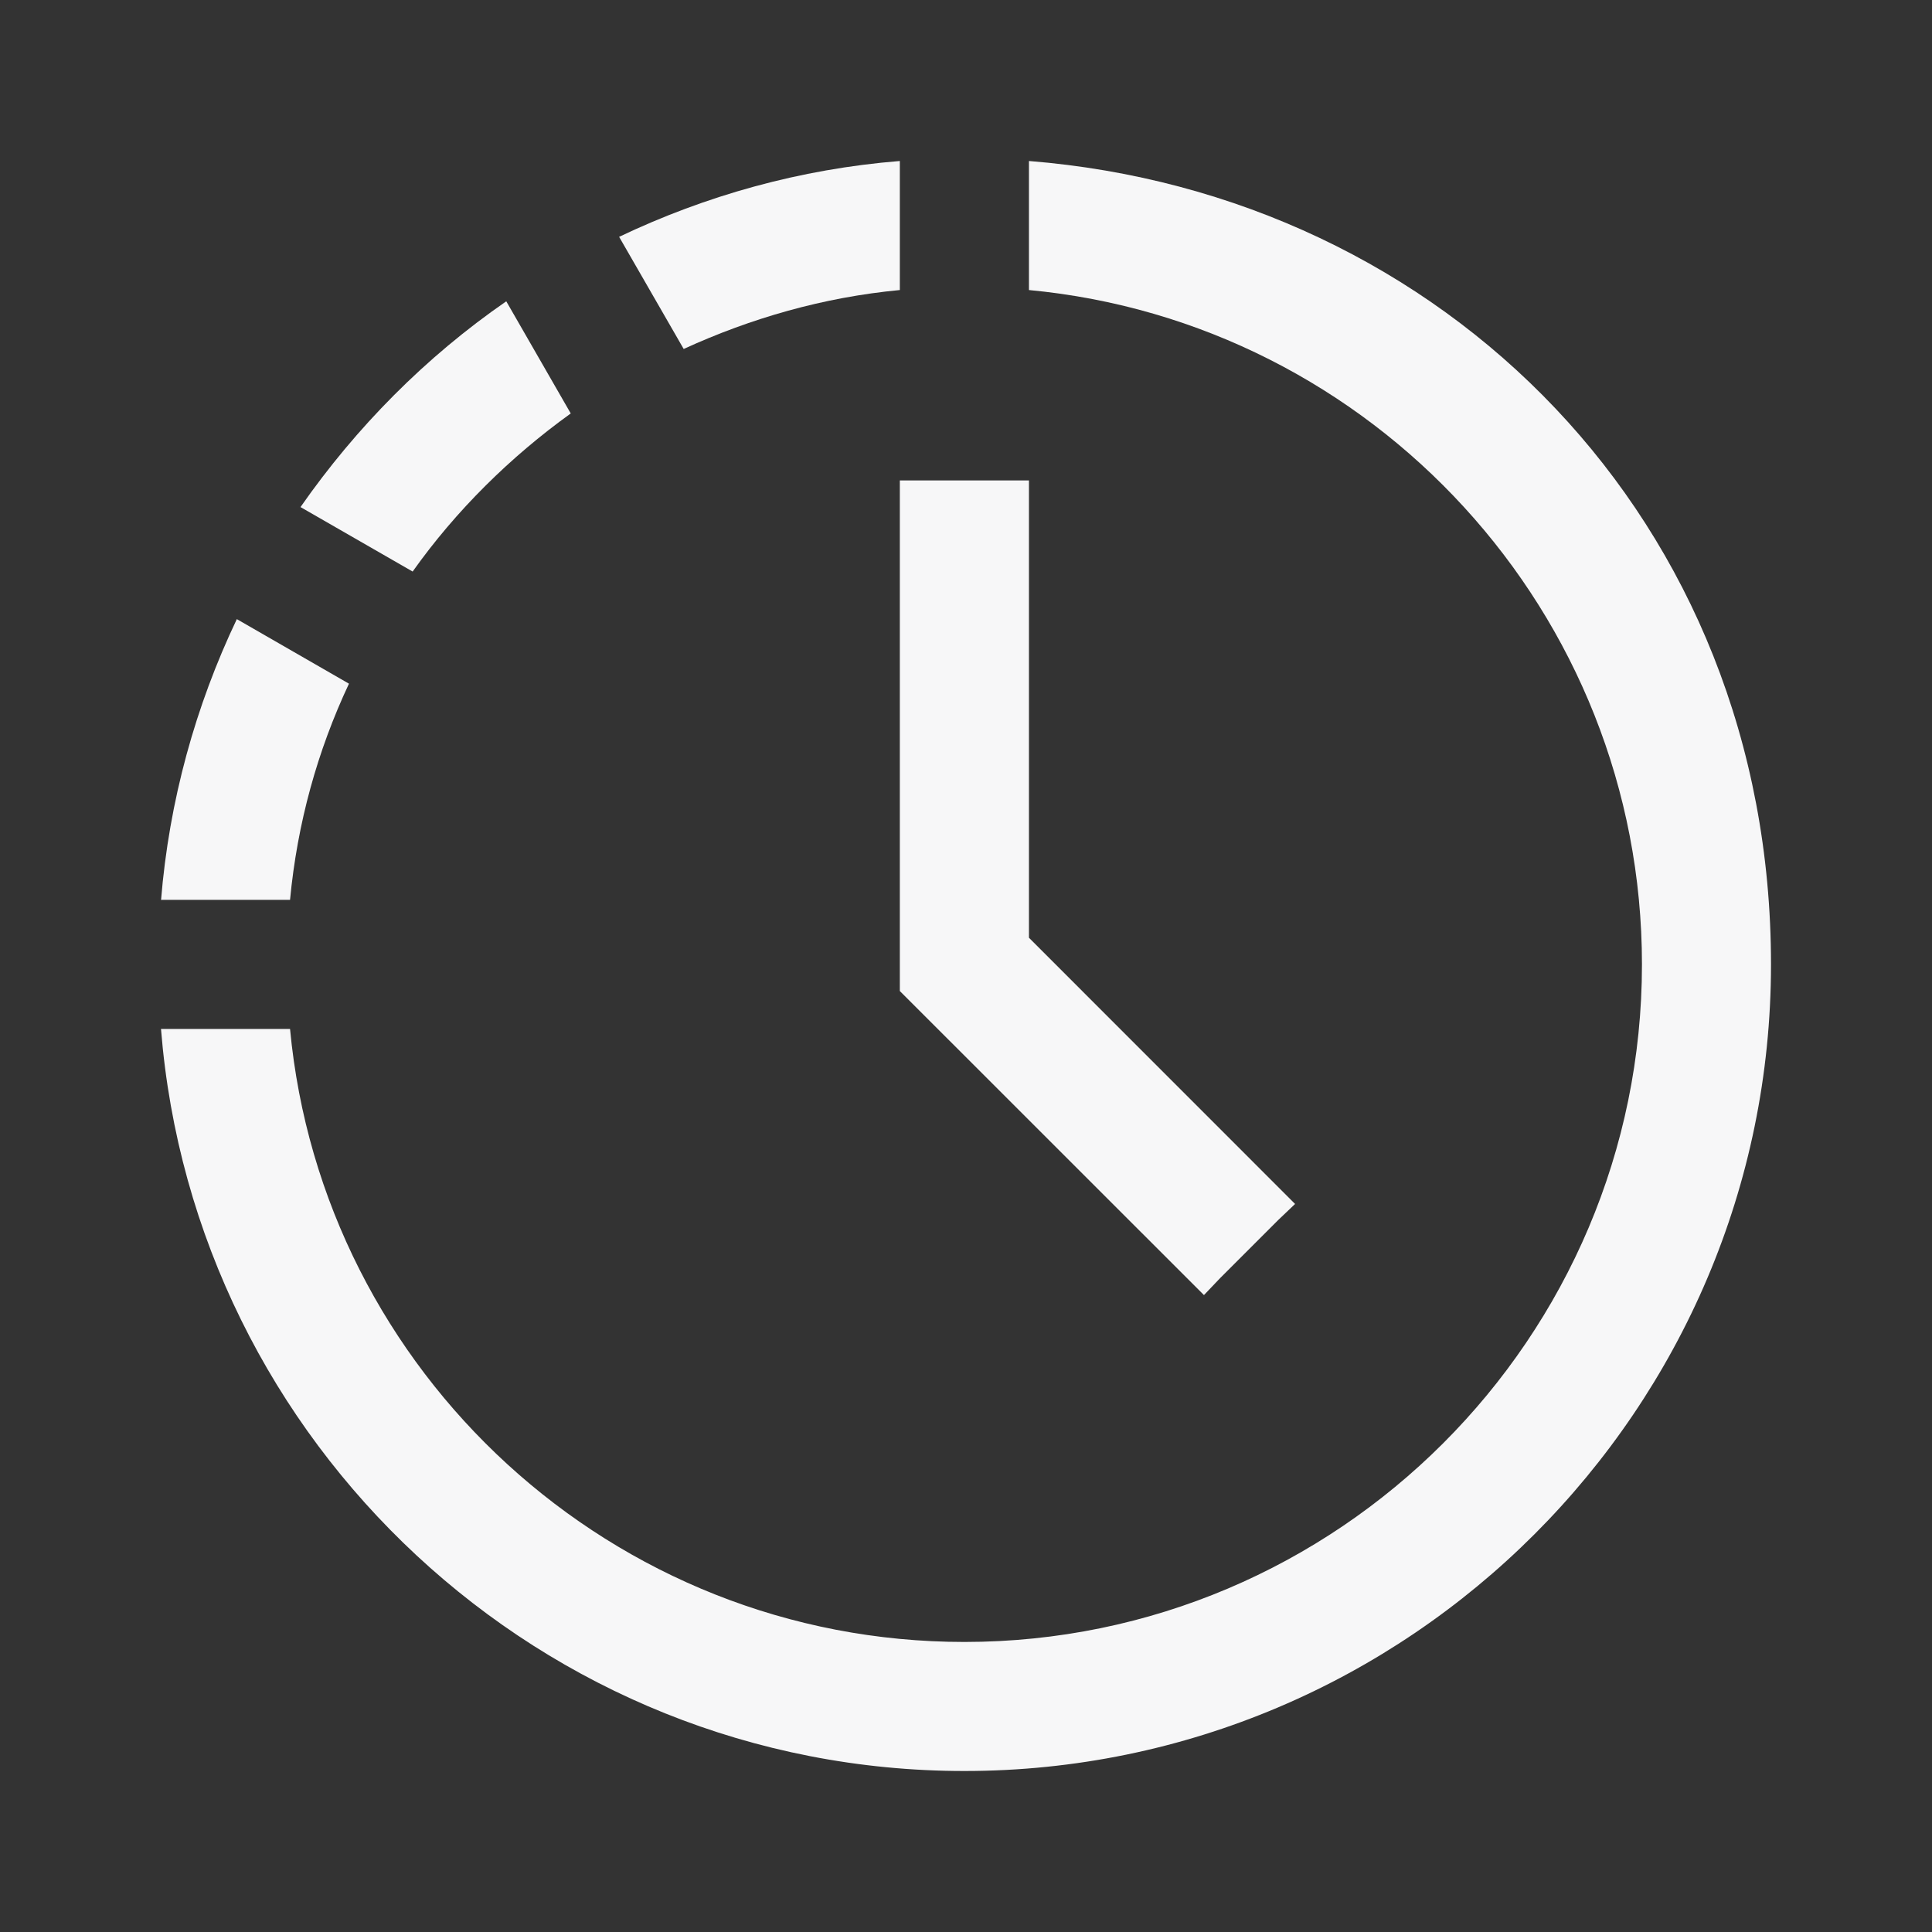 <svg xmlns="http://www.w3.org/2000/svg" width="24" height="24" viewBox="0 0 24 24" fill="none" class='fill'>
<rect x="0" y="0" width="24" height="24" fill="#333333" stroke="none"/>
<path d="M2 11.178H3.603C3.693 10.226 3.944 9.325 4.335 8.493L2.942 7.691C2.431 8.764 2.1 9.946 2 11.188V11.178Z" fill="#F7F7F8"/>
<path d="M3.733 6.299L5.126 7.1C5.667 6.339 6.339 5.677 7.09 5.136L6.289 3.743C5.287 4.435 4.425 5.307 3.733 6.299Z" fill="#F7F7F8"/>
<path d="M11.178 3.603V2C9.936 2.1 8.764 2.431 7.691 2.942L8.493 4.335C9.325 3.954 10.226 3.693 11.178 3.603Z" fill="#F7F7F8"/>
<path d="M12.782 2V3.603C17.05 4.004 20.397 7.611 20.397 11.98C20.397 16.619 16.619 20.397 11.98 20.397C7.611 20.397 4.004 17.05 3.603 12.782H2C2.411 17.932 6.729 22 11.98 22C17.501 22 22 17.501 22 11.98C22 6.459 17.932 2.411 12.782 2Z" fill="#F7F7F8"/>
<path d="M12.782 5.968H11.178V12.311L14.956 16.088L15.156 15.878L15.878 15.156L16.088 14.956L12.782 11.649V5.968Z" fill="#F7F7F8"/>
</svg>